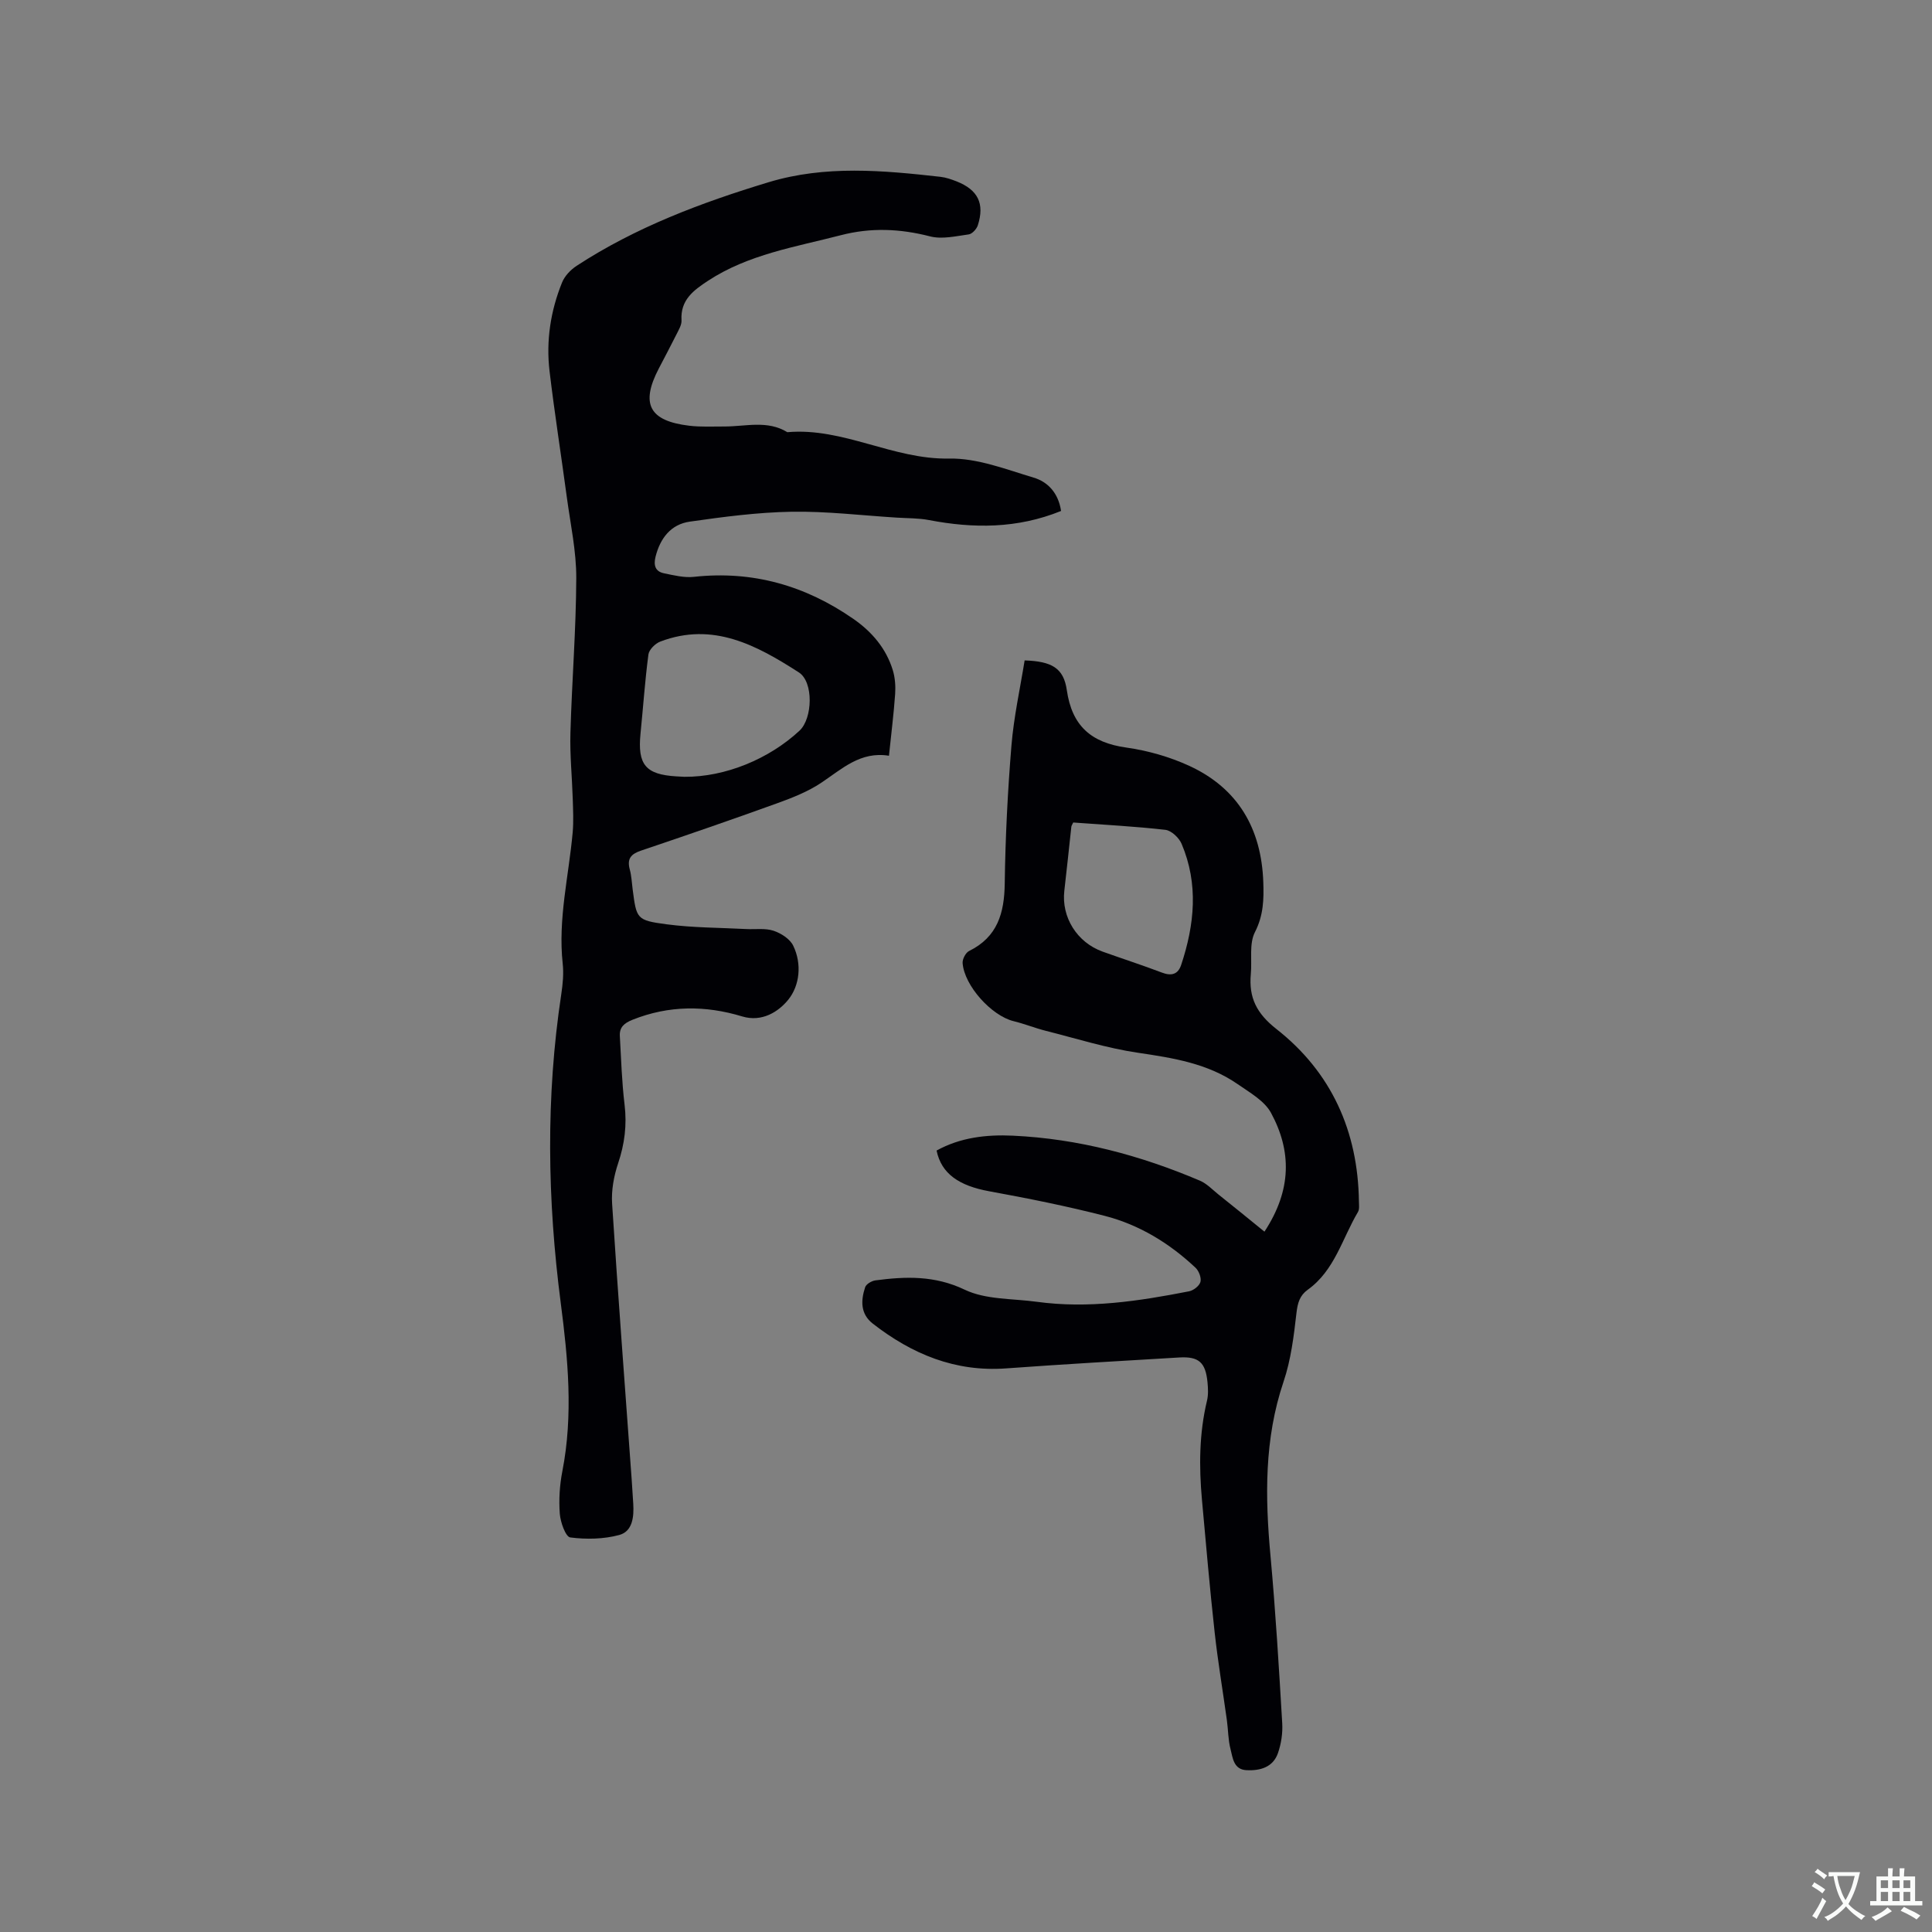 <svg enable-background="new 0 0 400 400" viewBox="0 0 400 400" xmlns="http://www.w3.org/2000/svg"><rect x="0" y="0" width="400" height="400" fill="#808080" stroke="none"/><path d="m219.68 105.79c-9.08 3.68-18.15 3.65-27.37 1.88-2.15-.41-4.4-.36-6.61-.5-7.27-.45-14.54-1.34-21.8-1.22-7.04.12-14.1 1.05-21.09 2.05-3.92.56-6.13 3.44-7.09 7.28-.43 1.74-.07 3.04 1.74 3.41 2.04.42 4.19.96 6.21.74 12.16-1.33 23.08 1.81 33.02 8.71 3.83 2.66 6.78 6.11 8.16 10.63.47 1.55.59 3.3.48 4.93-.29 4.11-.81 8.21-1.28 12.77-5.89-.96-9.7 2.71-14 5.58-2.77 1.85-5.99 3.12-9.15 4.26-9.35 3.38-18.76 6.62-28.18 9.8-2.1.71-2.94 1.69-2.33 3.91.36 1.32.41 2.72.59 4.08.81 6.15.77 6.44 7.07 7.27 5.43.72 10.96.69 16.44.98 1.9.1 3.92-.22 5.66.35 1.56.52 3.41 1.7 4.08 3.1 1.83 3.79 1.34 8.24-1.03 11.18-1.99 2.45-5.41 4.71-9.54 3.46-7.62-2.31-15.18-2.31-22.7.69-1.73.69-2.73 1.55-2.63 3.36.27 4.74.41 9.5.98 14.21.51 4.22.01 8.15-1.34 12.17-.88 2.63-1.42 5.58-1.24 8.33 1.22 19.03 2.68 38.06 4.05 57.08.12 1.69.23 3.38.33 5.08.16 2.68-.14 5.69-2.89 6.44-3.22.87-6.82.94-10.15.51-.96-.12-2.03-3.13-2.17-4.89-.22-2.92-.03-5.95.53-8.82 2.27-11.64 1.17-23.29-.33-34.8-2.78-21.38-3.12-42.66.11-63.99.31-2.08.52-4.24.29-6.32-1-9.21 1.26-18.13 2.07-27.18.2-2.29.08-4.62.01-6.93-.14-4.54-.61-9.08-.48-13.61.3-10.7 1.17-21.39 1.21-32.09.02-5.56-1.2-11.14-1.95-16.7-1.17-8.71-2.54-17.39-3.58-26.12-.75-6.3.21-12.5 2.59-18.38.54-1.34 1.77-2.63 3.01-3.44 12.26-8.01 25.82-13.09 39.74-17.31 11.77-3.56 23.68-2.46 35.6-1.12 1.14.13 2.27.53 3.35.95 4.41 1.75 5.82 4.59 4.38 9.08-.25.78-1.17 1.79-1.89 1.89-2.65.36-5.52 1.05-8 .41-6.22-1.6-12.25-1.86-18.49-.24-9.41 2.44-19.11 3.94-27.48 9.43-2.99 1.96-5.75 3.97-5.49 8.18.06.96-.6 2.01-1.06 2.95-1.18 2.37-2.43 4.7-3.65 7.05-3.81 7.32-1.98 10.84 6.3 11.83 2.41.29 4.87.15 7.31.16 4.37.01 8.87-1.36 13.01 1.18 11.59-1.02 21.88 5.69 33.5 5.46 5.81-.11 11.74 2.22 17.47 3.94 2.95.86 5.16 3.2 5.7 6.91zm-77.98 55.04c8.44.06 17.51-3.67 23.84-9.56 2.7-2.52 2.95-10.06-.15-12.06-8.71-5.6-17.77-10.53-28.68-6.38-1.04.39-2.32 1.66-2.46 2.66-.72 5.45-1.09 10.94-1.64 16.41-.64 6.42 1.06 8.46 7.43 8.84.75.05 1.49.08 1.66.09z" fill="#010105"/><path d="m261.79 255c5.68-8.63 5.63-16.71 1.36-24.59-1.35-2.5-4.39-4.2-6.89-5.94-6.19-4.3-13.36-5.43-20.67-6.51-6.44-.95-12.73-2.94-19.07-4.54-2.25-.57-4.41-1.45-6.67-2-4.55-1.11-10.21-7.33-10.55-12.03-.06-.82.63-2.14 1.33-2.49 5.91-2.91 7.31-7.87 7.39-14 .13-9.53.61-19.06 1.39-28.56.49-5.94 1.8-11.82 2.73-17.61 5.61.19 8.07 1.57 8.73 6.14 1.07 7.43 5.04 10.88 12.29 11.9 4.45.63 8.98 1.91 13.06 3.79 10.11 4.65 14.94 13.02 15.33 24.04.13 3.58.05 6.92-1.73 10.39-1.23 2.41-.58 5.76-.85 8.69-.44 4.84 1.16 8.12 5.3 11.37 11.39 8.94 16.89 21.17 17.08 35.7.01.73.14 1.61-.2 2.18-3.26 5.49-4.82 12.1-10.39 16.09-1.67 1.2-2.1 2.74-2.34 4.81-.55 4.8-1.14 9.7-2.68 14.25-4.01 11.88-3.82 23.91-2.69 36.13 1.05 11.5 1.74 23.03 2.42 34.56.12 2.05-.21 4.27-.89 6.21-1.02 2.91-3.66 3.65-6.48 3.52-2.72-.13-2.87-2.56-3.34-4.39-.5-1.93-.47-3.99-.75-5.98-.84-6.06-1.86-12.09-2.53-18.17-1.01-9.14-1.8-18.31-2.63-27.46-.62-6.88-.58-13.74 1.05-20.52.29-1.21.22-2.54.1-3.8-.4-4.11-1.8-5.37-5.85-5.13-11.95.71-23.9 1.39-35.84 2.26-10.55.77-19.5-2.96-27.61-9.27-2.58-2.01-2.49-4.79-1.58-7.53.21-.65 1.33-1.31 2.11-1.42 6.3-.83 12.29-1.04 18.51 1.93 4.37 2.09 9.88 1.81 14.9 2.5 10.66 1.46 21.13-.13 31.55-2.17.92-.18 2.13-1.13 2.35-1.95.22-.84-.32-2.27-1.01-2.92-5.41-5.09-11.67-8.92-18.85-10.76-7.88-2.02-15.87-3.62-23.87-5.08-6.24-1.14-9.91-3.62-10.9-8.43 4.91-2.72 10.34-3.34 15.82-3.08 13.47.63 26.32 4.05 38.69 9.31 1.41.6 2.56 1.82 3.78 2.81 3.12 2.48 6.19 4.99 9.59 7.75zm-39.59-84.71c-.22.48-.37.67-.39.87-.49 4.41-.93 8.83-1.45 13.24-.64 5.48 2.61 10.72 7.94 12.63 4.08 1.46 8.2 2.79 12.25 4.33 1.97.75 3.34.4 4-1.59 2.77-8.34 3.62-16.74.09-25.06-.53-1.25-2.11-2.75-3.35-2.9-6.29-.72-12.63-1.04-19.09-1.52z" fill="#010105"/><g fill="#fafbfa"><path d="m377.9 391.2c-.2.3-.4.5-.6.8-.7-.6-1.4-1-2.2-1.5.2-.3.4-.5.5-.8.6.4 1.4.8 2.3 1.5zm-1.8 6.1c-.2-.2-.5-.4-.9-.6.4-.6.8-1.2 1.2-1.9s.7-1.3.9-1.9c.3.3.5.5.8.7-.7 1.3-1.4 2.6-2 3.7zm2.2-9c-.3.3-.5.5-.6.8-.6-.6-1.3-1.1-2-1.5.3-.3.5-.5.6-.7.6.5 1.3.9 2 1.4zm.3.2v-.9h2 4.5c-.3 1.3-.6 2.5-1 3.6s-.9 2.1-1.4 3c.4.5 1 1 1.6 1.4s1.2.8 1.9 1.1c-.3.2-.5.4-.8.8-.4-.3-1-.7-1.6-1.2s-1.2-1.1-1.6-1.6c-.5.6-1.1 1.1-1.7 1.6s-1.4.9-2.1 1.4c-.1-.3-.3-.5-.7-.8.6-.2 1.2-.5 1.9-1s1.4-1.1 2-1.8c-.5-.8-.9-1.6-1.2-2.5s-.6-2-.8-3.2c-.4.1-.7.1-1 .1zm2.5 2.7c.3 1 .7 1.7 1 2.2.3-.5.6-1.1 1-2s.6-1.9.9-3h-3.2-.4c.1.9.3 1.8.7 2.8z"/><path d="m396.5 388.5v1.5 3.6h1.5v.9c-.4 0-1 0-1.7 0h-7.9c-.5 0-.9 0-1.2 0v-.9h1.3v-3.5c0-.7 0-1.2 0-1.6h2.4c0-.8 0-1.4 0-1.7h1c0 .3-.1.8-.1 1.7h1.5c0-.8 0-1.4 0-1.7h1c0 .3-.1.9-.1 1.7zm-8.2 9.2c-.2-.3-.5-.5-.8-.8.8-.3 1.4-.6 1.9-.9s1-.7 1.4-1.1c.3.3.6.5.9.8-1.6 1-2.8 1.6-3.4 2zm2.6-6.8v-1.6h-1.5v1.6zm0 2.7v-1.9h-1.5v1.9zm2.4-2.7v-1.6h-1.5v1.6zm0 2.7v-1.9h-1.5v1.9zm.2 2 .7-.8c.4.2.9.5 1.6.8s1.3.7 1.8 1c-.3.3-.5.5-.8.8-.4-.3-1.5-1-3.3-1.8zm2-4.7v-1.6h-1.4v1.6zm0 2.7v-1.9h-1.4v1.9z"/></g></svg>